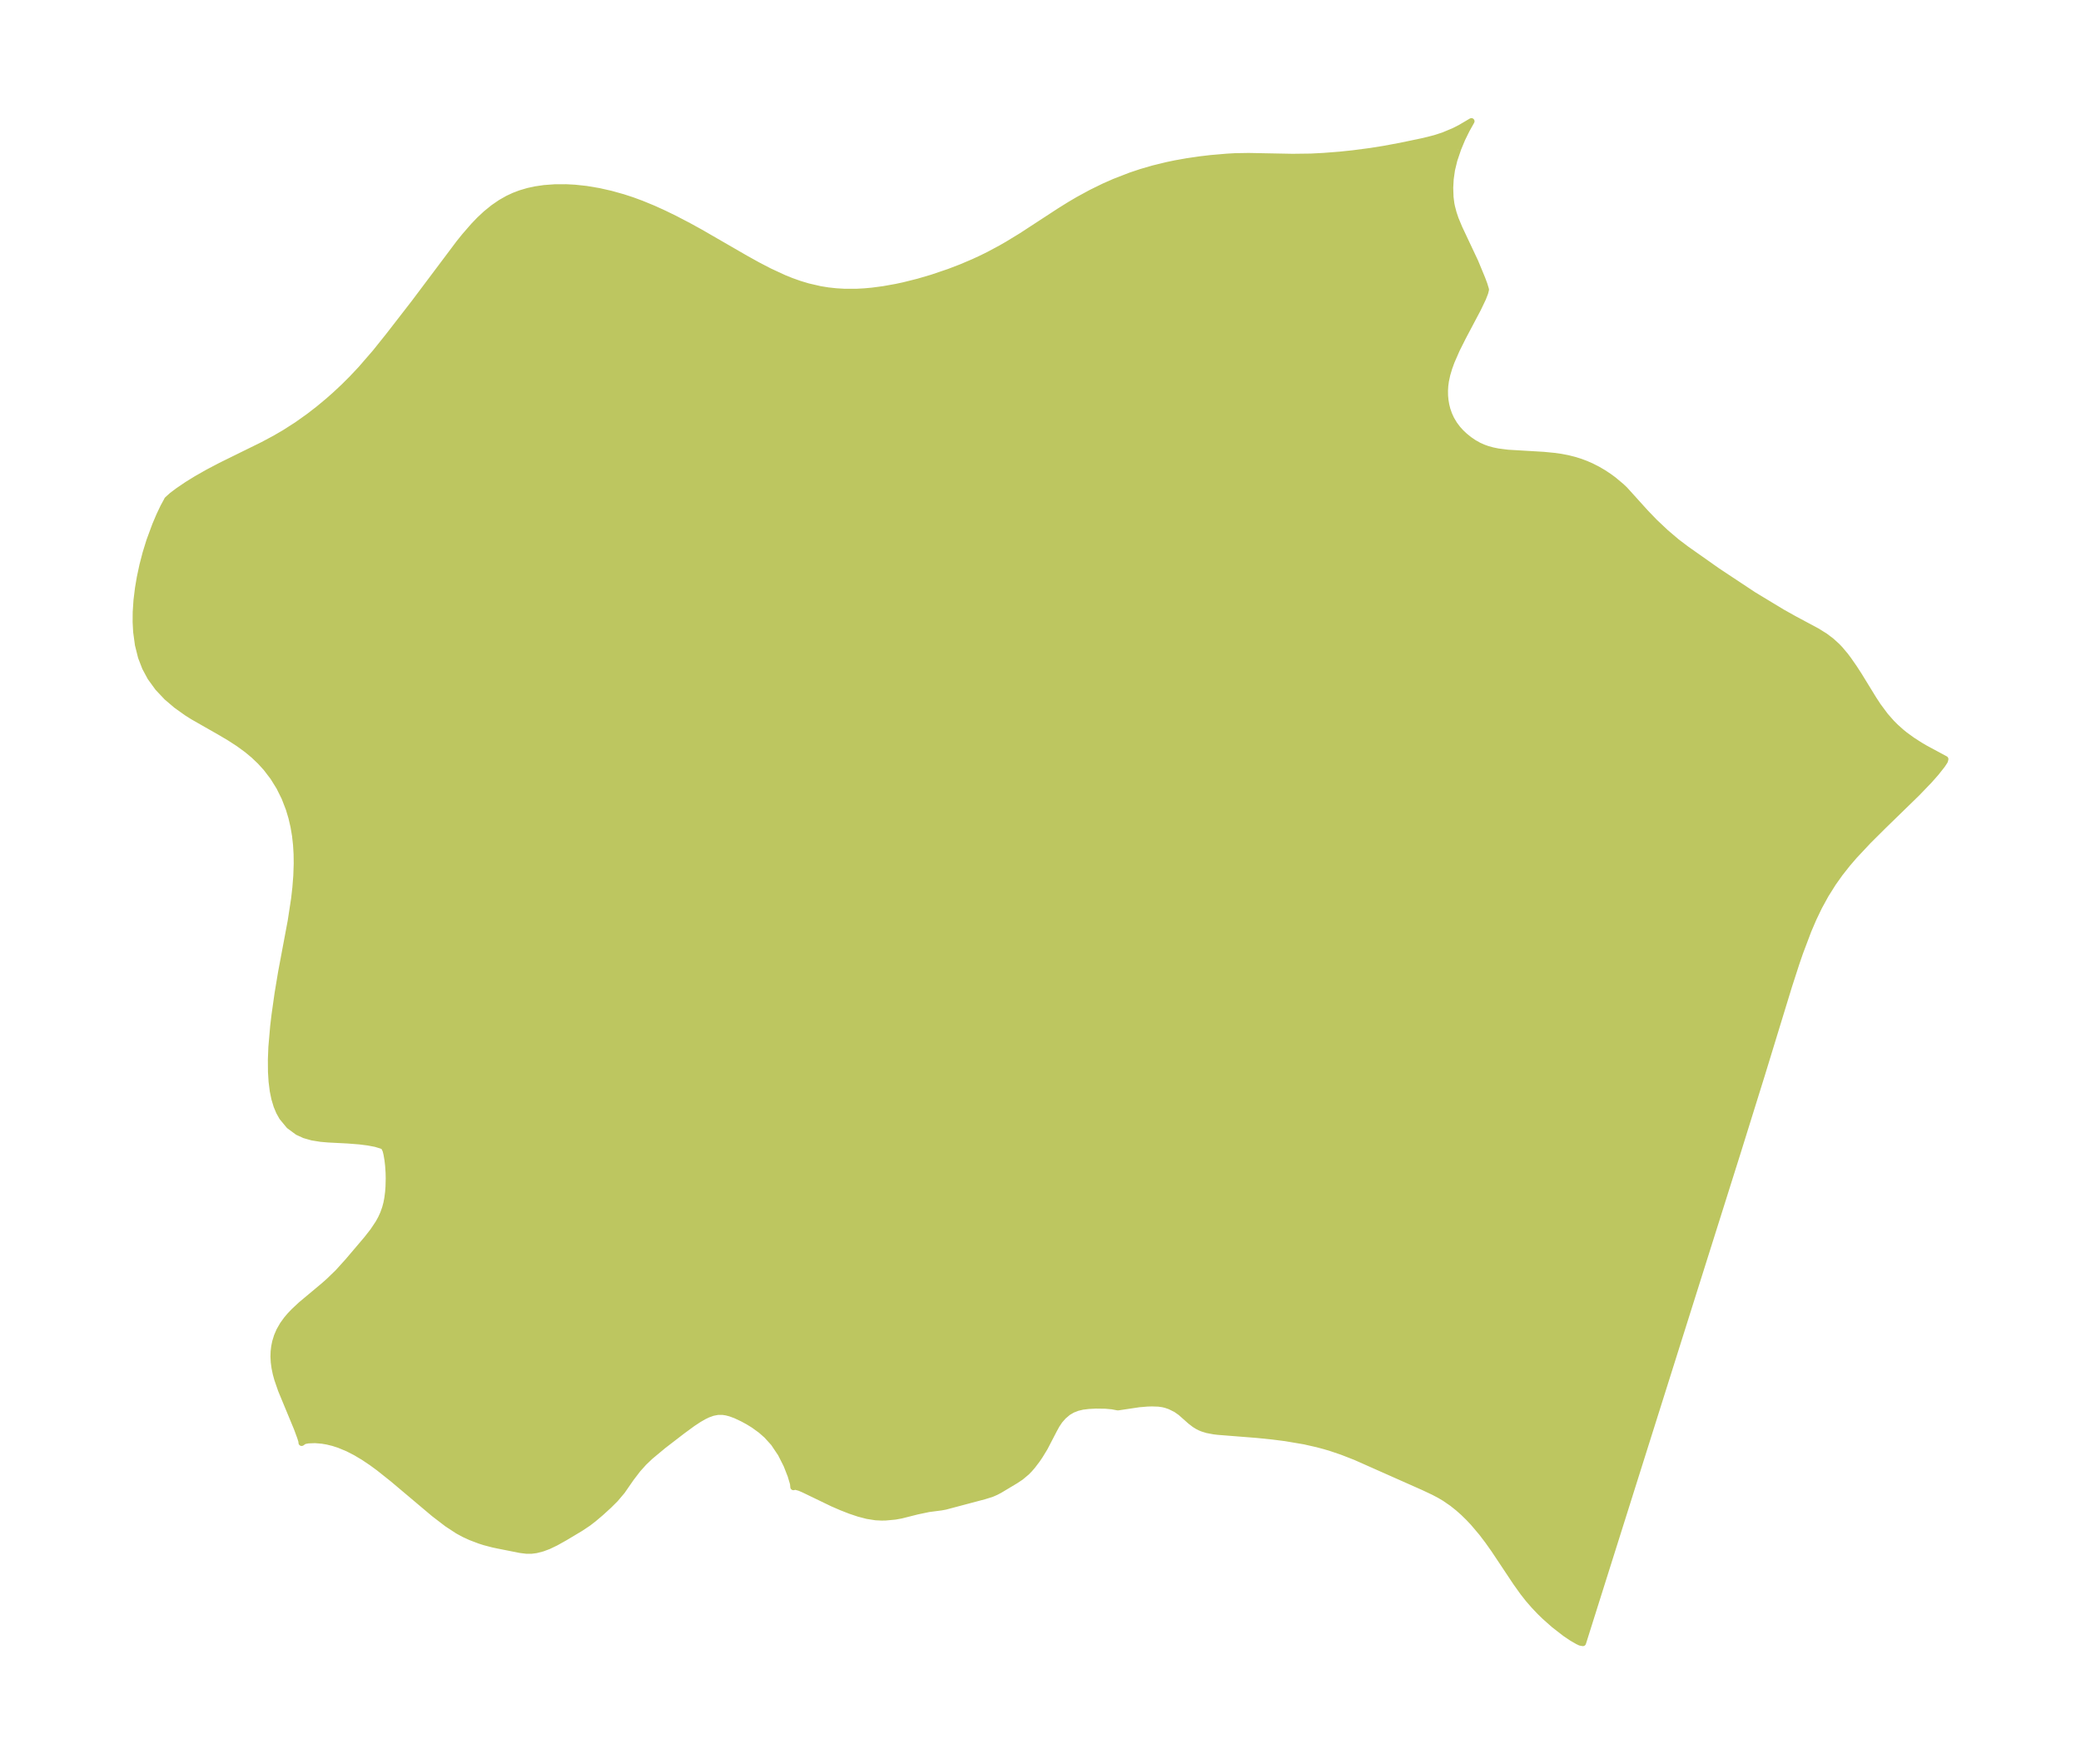 <?xml version="1.0" encoding="UTF-8"?>
<!DOCTYPE svg  PUBLIC '-//W3C//DTD SVG 1.1//EN'  'http://www.w3.org/Graphics/SVG/1.1/DTD/svg11.dtd'>
<svg width="330.88pt" height="280.51pt" version="1.1" viewBox="0 0 330.88 280.51" xmlns="http://www.w3.org/2000/svg" xmlns:xlink="http://www.w3.org/1999/xlink">
 <defs>
  <style type="text/css">*{stroke-linejoin: round; stroke-linecap: butt}</style>
 </defs>
 <g id="figure_1">
  <g id="patch_1">
   <path d="m-0 280.51h330.88v-280.51h-330.88v280.51z" fill="none"/>
  </g>
  <g id="axes_1">
   <g id="PatchCollection_1">
    <defs>
     <path id="mcd29b0a8aa" d="m231.79-256.73-0.565 1.665-0.376 1.551-0.209 1.463-0.076 1.391 0.05 1.486 0.127 1.012 0.099 0.499 0.258 0.987 0.325 0.972 0.61 1.464 2.515 5.338 1.11 2.681 0.341 0.908 0.196 0.645 0.057 0.197-0.13 0.527-0.349 0.888-0.794 1.659-2.355 4.453-1 1.99-0.844 1.933-0.365 1.003-0.313 1.049-0.226 1.049-0.101 0.773-0.045 0.77 0.012 0.764 0.068 0.739 0.122 0.727 0.177 0.71 0.28 0.806 0.356 0.771 0.477 0.799 0.559 0.744 0.54 0.59 0.586 0.548 0.704 0.567 0.748 0.51 0.791 0.442 0.657 0.294 0.681 0.245 0.834 0.231 0.857 0.175 1.558 0.2 5.68 0.337 1.806 0.175 0.905 0.129 1.145 0.219 1.141 0.289 0.872 0.276 0.864 0.324 0.853 0.371 0.968 0.49 0.939 0.546 0.898 0.591 0.724 0.531 1.259 1.05 0.526 0.498 0.482 0.53 2.815 3.116 1.453 1.51 1.761 1.66 1.743 1.485 1.536 1.164 4.947 3.487 5.725 3.793 4.593 2.779 1.953 1.091 3.574 1.915 1.293 0.805 0.993 0.752 0.915 0.832 0.455 0.477 0.849 1.01 0.479 0.635 0.91 1.31 0.777 1.197 2.314 3.769 0.701 1.073 1.183 1.591 1.005 1.141 0.61 0.61 0.981 0.877 0.521 0.42 1.168 0.847 1.237 0.794 0.802 0.472 3.206 1.726-0.08 0.307-0.423 0.642-0.971 1.228-1.089 1.23-1.94 2.016-5.337 5.195-2.381 2.368-2.27 2.423-1.063 1.237-1.187 1.503-1.097 1.542-1.177 1.873-1.054 1.923-0.899 1.873-0.815 1.903-1.3 3.442-0.598 1.735-1.184 3.66-4.298 14.035-3.849 12.355-24.604 78.034-0.414-0.075-0.386-0.181-0.937-0.539-1.069-0.718-1.752-1.357-1.497-1.326-0.765-0.744-0.964-1.014-0.889-1.027-0.84-1.065-1.117-1.565-3.49-5.242-1.004-1.416-0.956-1.256-1.34-1.583-0.748-0.794-0.814-0.795-0.828-0.737-0.962-0.768-1.201-0.827-0.83-0.489-0.944-0.497-1.622-0.763-10.782-4.787-2.106-0.823-1.761-0.597-1.015-0.303-1.192-0.32-2.064-0.468-3.015-0.51-2.052-0.26-2.443-0.251-6.214-0.492-0.658-0.078-1.07-0.202-0.739-0.228-0.343-0.14-0.472-0.238-0.434-0.271-0.66-0.504-1.578-1.397-0.746-0.52-0.951-0.471-0.653-0.224-0.441-0.109-0.705-0.103-1.072-0.036-0.733 0.023-1.305 0.11-3.368 0.503-0.914-0.173-1.043-0.095-1.565-0.021-1.125 0.06-0.959 0.115-0.825 0.198-0.778 0.303-0.71 0.412-0.735 0.623-0.598 0.679-0.475 0.708-0.437 0.794-1.471 2.834-0.795 1.299-0.429 0.629-0.728 0.955-0.464 0.535-0.434 0.448-0.953 0.798-0.823 0.547-2.519 1.509-0.595 0.312-0.7 0.307-1.161 0.36-6.194 1.645-0.674 0.124-1.96 0.254-1.817 0.381-2.578 0.649-0.956 0.174-1.5 0.139-0.624 0.012-0.973-0.047-1.333-0.21-1.36-0.354-1.38-0.464-1.391-0.546-1.388-0.603-4.598-2.219-0.629-0.27-0.696-0.197-0.295 0.081-0.05-0.543-0.39-1.306-0.66-1.676-0.899-1.776-1.13-1.684-1.101-1.219-0.936-0.825-1.165-0.843-0.876-0.538-0.873-0.475-1.11-0.523-0.806-0.299-0.653-0.174-0.578-0.089-0.797-9.59e-4 -0.799 0.152-0.785 0.283-0.625 0.302-0.787 0.452-1.028 0.678-1.627 1.192-3.043 2.343-2.058 1.713-1.019 0.974-0.961 1.07-1.057 1.38-1.435 2.069-1.06 1.254-1.016 1.013-1.294 1.182-1.147 0.971-0.856 0.661-1.217 0.813-2.47 1.478-1.458 0.816-1.165 0.562-0.969 0.361-1.005 0.26-0.76 0.099-0.809-0.004-0.961-0.12-3.567-0.707-0.788-0.169-1.301-0.34-0.81-0.258-1.415-0.537-1.106-0.508-0.941-0.515-1.677-1.096-2.099-1.608-6.558-5.527-2.24-1.782-1.132-0.828-1.267-0.85-1.263-0.753-1.236-0.636-1.42-0.591-0.91-0.293-0.947-0.232-0.823-0.141-1.127-0.094-1.106 0.045-0.613 0.118-0.417 0.287-0.019-0.253-0.195-0.628-0.518-1.409-2.532-6.113-0.599-1.737-0.234-0.862-0.189-0.911-0.122-0.904-0.048-0.893 0.026-0.801 0.092-0.787 0.157-0.769 0.279-0.902 0.373-0.865 0.526-0.922 0.623-0.868 0.582-0.682 0.627-0.651 1.136-1.054 3.542-2.96 0.813-0.718 1.45-1.4 1.595-1.765 3.013-3.547 0.984-1.258 0.861-1.29 0.403-0.733 0.352-0.77 0.314-0.879 0.2-0.754 0.15-0.772 0.128-0.984 0.068-0.905 0.032-1.298-0.02-0.909-0.074-1.11-0.109-0.943-0.148-0.861-0.112-0.473-0.091-0.285-0.075-0.123 0.006-0.121-0.073-0.131-0.412-0.241-1.007-0.305-1.183-0.224-1.355-0.173-1.907-0.15-3.035-0.155-1.225-0.105-1.371-0.219-1.227-0.35-1.082-0.497-1.347-0.993-1.112-1.346-0.486-0.869-0.392-0.934-0.349-1.157-0.25-1.215-0.189-1.494-0.096-1.539-0.016-1.942 0.076-1.972 0.292-3.379 0.201-1.697 0.493-3.496 0.563-3.383 1.523-8.115 0.544-3.549 0.202-1.773 0.149-1.907 0.065-1.899-0.019-1.506-0.089-1.495-0.165-1.48-0.247-1.446-0.331-1.421-0.418-1.391-0.681-1.757-0.835-1.682-0.979-1.576-1.127-1.475-0.943-1.033-1.018-0.969-1.086-0.905-1.322-0.963-1.383-0.896-1.425-0.847-4.466-2.547-0.993-0.629-1.635-1.166-1.514-1.289-1.406-1.491-1.198-1.651-0.835-1.557-0.644-1.669-0.49-1.96-0.28-2.058-0.083-1.556 0.012-1.591 0.124-1.868 0.241-1.953 0.285-1.679 0.418-1.958 0.507-1.946 0.595-1.925 0.927-2.514 0.656-1.54 0.637-1.342 0.516-0.943 0.094-0.2 0.754-0.678 0.988-0.744 1.424-0.966 1.457-0.9 1.844-1.049 2.034-1.068 6.707-3.303 1.95-1.043 1.498-0.872 1.976-1.265 1.921-1.365 1.545-1.197 1.497-1.247 1.073-0.947 1.395-1.302 1.277-1.271 1.436-1.525 2.31-2.665 2.099-2.62 4.098-5.287 7.123-9.486 0.86-1.068 1.454-1.675 0.924-0.961 1.04-0.97 1.162-0.943 1.154-0.792 1.118-0.637 0.977-0.458 1.064-0.405 1.227-0.361 1.131-0.245 1.414-0.207 1.69-0.124 1.797-0.006 1.358 0.072 1.821 0.193 2.034 0.341 1.913 0.432 1.951 0.547 1.397 0.456 1.493 0.548 1.865 0.768 1.715 0.778 1.706 0.831 2.237 1.166 1.816 0.999 7.23 4.174 1.916 1.063 1.868 0.971 2.339 1.083 1.146 0.462 1.318 0.468 1.335 0.401 1.928 0.445 1.256 0.203 1.267 0.138 1.274 0.076 2.073 5.5e-4 1.219-0.067 1.22-0.113 1.766-0.235 2.022-0.361 1.197-0.257 2.301-0.576 2.182-0.64 2.72-0.922 1.948-0.747 1.943-0.827 1.245-0.576 1.232-0.609 1.886-1.012 1.058-0.607 2.168-1.32 6.08-3.965 1.652-1.029 1.338-0.787 2.053-1.116 2.033-0.997 1.634-0.722 2.606-1.011 1.666-0.555 1.949-0.565 2.187-0.534 1.306-0.272 1.863-0.332 2.082-0.303 1.716-0.201 2.555-0.219 1.272-0.073 2.154-0.037 6.988 0.134 2.931-0.037 2.025-0.106 2.597-0.202 2.035-0.214 2.828-0.37 2.078-0.331 2.715-0.504 3.624-0.759 1.838-0.466 1.289-0.419 1.693-0.704 1.029-0.523 1.759-1.036-0.772 1.383-0.7 1.427-0.696 1.675" stroke="#bdc660"/>
    </defs>
    <g clip-path="url(#p45b0a3136b)">
     <use y="280.512" fill="#bdc660" stroke="#bdc660" xlink:href="#mcd29b0a8aa"/>
    </g>
   </g>
  </g>
 </g>
 <defs>
  <clipPath id="p45b0a3136b">
   <rect x="7.2" y="7.2" width="316.48" height="266.11"/>
  </clipPath>
 </defs>
</svg>
